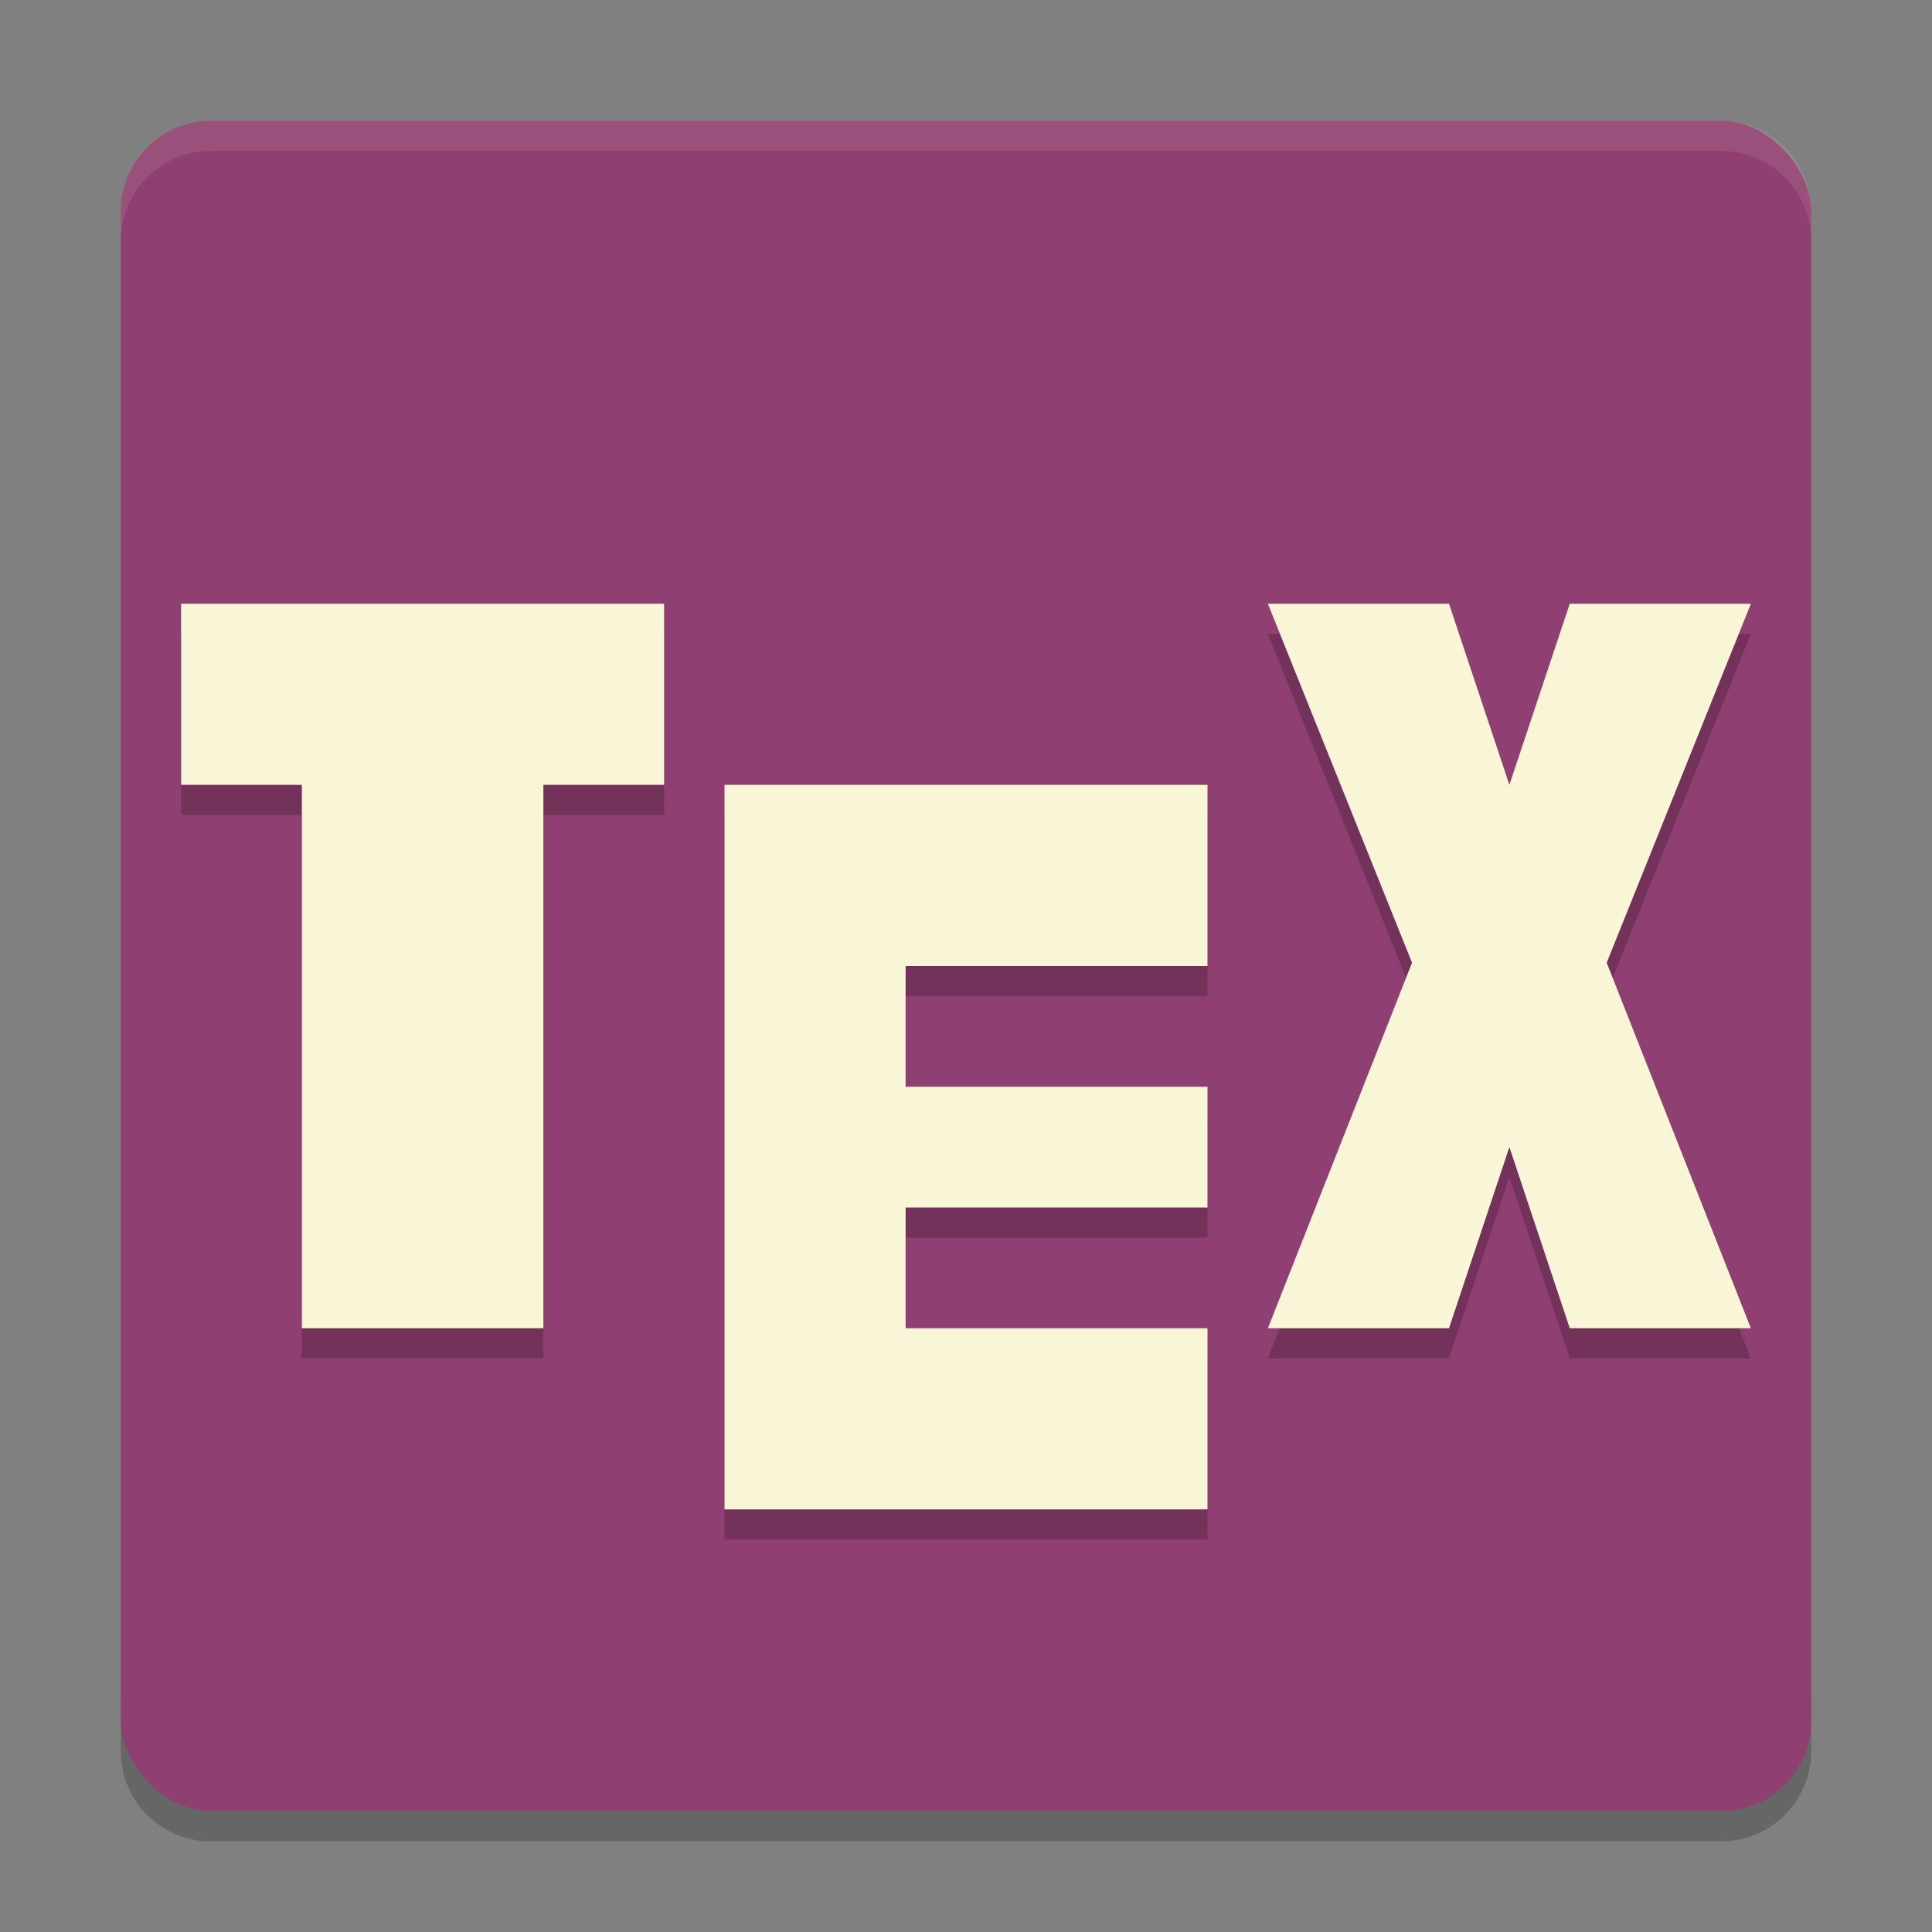 <svg xmlns="http://www.w3.org/2000/svg" width="64" height="64" version="1">
    <rect width="100%" height="100%" fill="#808080" stroke="none"/>
    <path d="M4 56v2c0 1.662 1.338 3 3 3h50c1.662 0 3-1.338 3-3v-2c0 1.662-1.338 3-3 3H7c-1.662 0-3-1.338-3-3z" opacity=".2"/>
    <rect width="56" height="56" x="4" y="4" rx="3" ry="3" fill="#8F3F71"/>
    <path d="M7 4C5.338 4 4 5.338 4 7v1c0-1.662 1.338-3 3-3h50c1.662 0 3 1.338 3 3V7c0-1.662-1.338-3-3-3H7z" opacity=".1" fill="#F9F5D7"/>
    <g opacity=".2">
        <path d="M6 21v6h4v18h8V27h4v-6zM48 21h-6l4.775 11.892L42 45h6l2-6 2 6h6l-4.776-12.108L58 21h-6l-2 6zM24 27v24h16v-6H30v-4h10v-4H30v-4h10v-6z"/>
    </g>
    <g fill="#F9F5D7">
        <path d="M6 20v6h4v18h8V26h4v-6zM48 20h-6l4.775 11.892L42 44h6l2-6 2 6h6l-4.776-12.108L58 20h-6l-2 6zM24 26v24h16v-6H30v-4h10v-4H30v-4h10v-6z"/>
    </g>
</svg>
